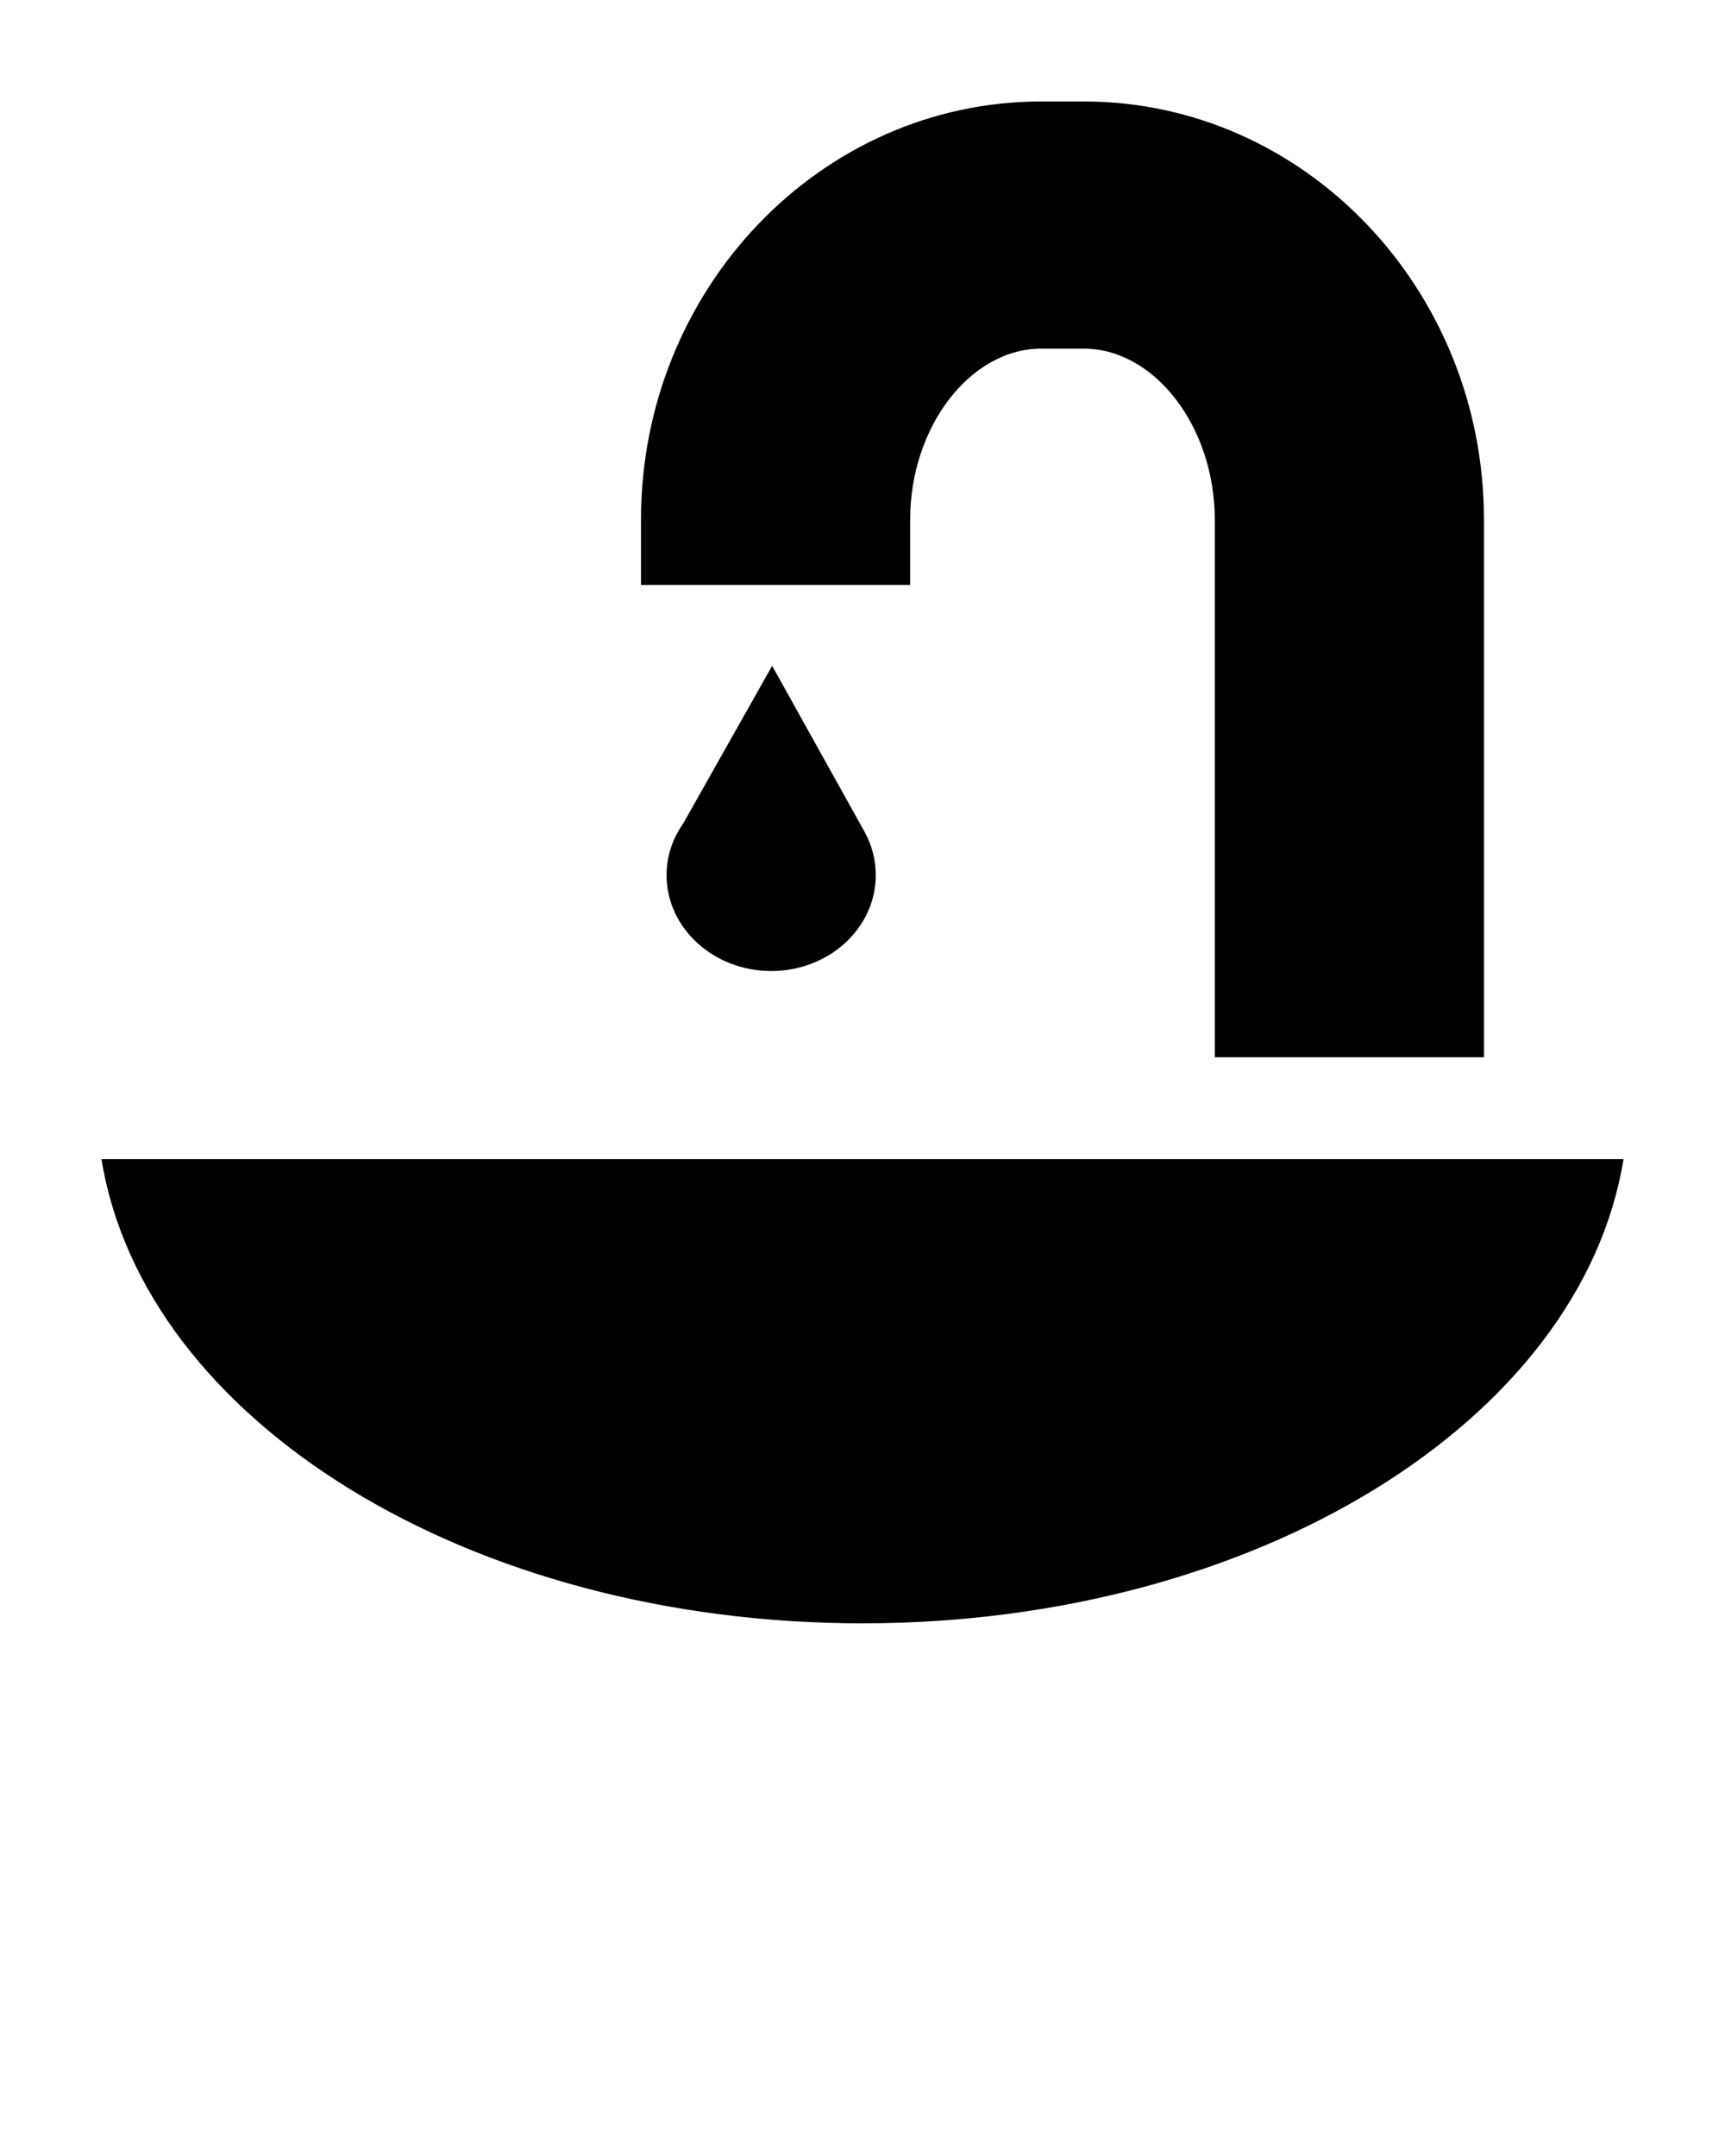 <!--
  Created by Melissa Schmitt from the Noun Project — CC-BY
  https://thenounproject.com/term/kitchen-sink/534391/
-->
<svg xmlns="http://www.w3.org/2000/svg" xmlns:xlink="http://www.w3.org/1999/xlink" version="1.1" x="0px" y="0px" viewBox="0 0 100 125" enable-background="new 0 0 100 100" xml:space="preserve"><path d="M94.117,67.205c-2.457,15.139-21.269,26.912-44.12,26.912S8.333,82.344,5.883,67.205H94.117z M86.026,30.122  c0-13.363-10.409-24.239-23.203-24.239h-2.456c-12.797,0-23.207,10.876-23.207,24.239v3.79h15.603v-3.79  c0-5.37,3.481-9.909,7.604-9.909h2.456c4.116,0,7.599,4.539,7.599,9.909v31.177h15.604V30.122z M50.138,48.259l-5.375-9.656  l-5.16,9.147c-0.608,0.867-0.962,1.886-0.962,2.988c0,3.066,2.719,5.56,6.071,5.56c3.348,0,6.058-2.494,6.058-5.56  C50.77,49.845,50.541,49.009,50.138,48.259z"/></svg>
